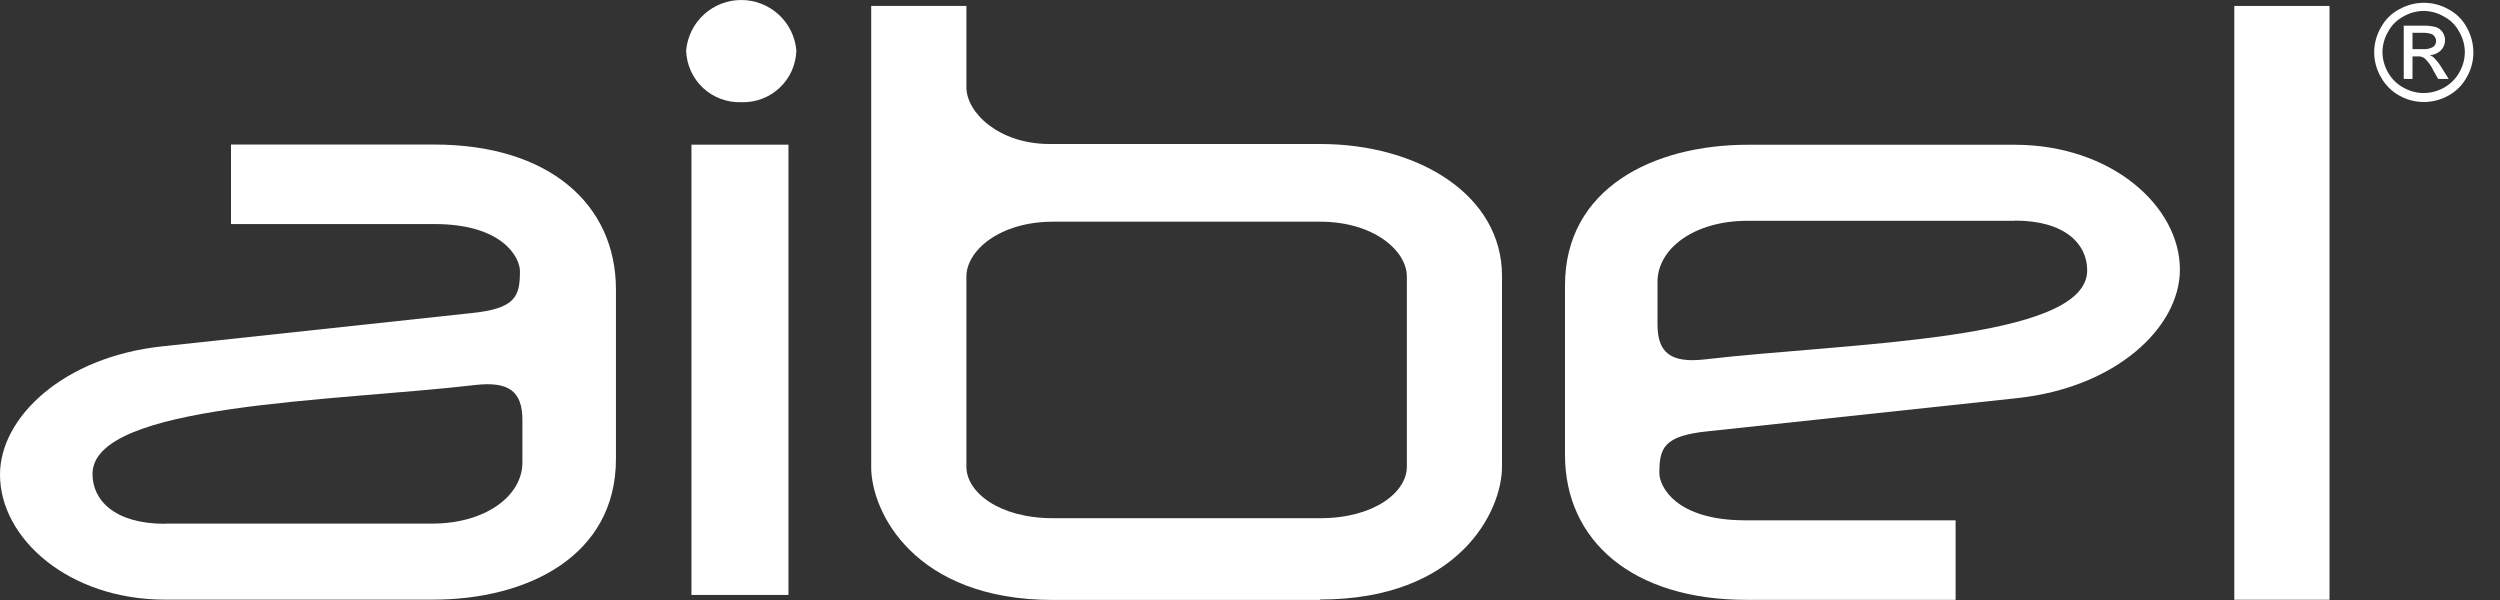 <svg width="50" height="12" viewBox="0 0 50 12" fill="none" xmlns="http://www.w3.org/2000/svg">
<rect x="0" y="0" width="50" height="12" fill="#333333" stroke="none"/>
<path d="M3.302 10.472H8.646C9.712 10.472 10.448 9.915 10.448 9.252V8.398C10.448 7.82 10.168 7.629 9.521 7.698C6.674 8.032 1.85 8.064 1.85 9.48C1.85 10.004 2.29 10.476 3.302 10.476V10.472ZM3.254 6.926L9.419 6.263C10.314 6.173 10.399 5.929 10.399 5.421C10.399 5.16 10.066 4.481 8.687 4.481H4.62V2.891H8.687C10.973 2.891 12.319 4.079 12.319 5.791V9.179C12.319 11.119 10.554 11.993 8.659 11.993H3.302C1.379 11.993 0 10.773 0 9.492C0 8.341 1.277 7.133 3.254 6.926Z" fill="white"/>
<path d="M13.829 11.899V2.894H15.769V11.899H13.829ZM14.825 2.044C14.685 2.049 14.545 2.026 14.414 1.977C14.282 1.928 14.162 1.853 14.059 1.757C13.957 1.661 13.875 1.546 13.817 1.418C13.759 1.29 13.727 1.152 13.723 1.011C13.747 0.735 13.873 0.478 14.077 0.291C14.281 0.104 14.548 0 14.825 0C15.102 0 15.369 0.104 15.573 0.291C15.777 0.478 15.904 0.735 15.927 1.011C15.923 1.152 15.891 1.29 15.834 1.418C15.776 1.546 15.693 1.661 15.591 1.757C15.489 1.853 15.368 1.928 15.237 1.977C15.105 2.026 14.966 2.049 14.825 2.044Z" fill="white"/>
<path d="M28.137 5.532C28.137 5.011 27.47 4.434 26.404 4.434H21.06C19.994 4.434 19.328 5.011 19.328 5.532V9.335C19.328 9.839 19.974 10.364 21.06 10.364H26.404C27.49 10.364 28.137 9.839 28.137 9.335V5.532ZM26.404 11.999H21.06C18.282 11.999 17.424 10.233 17.424 9.343V0.119H19.328V1.746C19.328 2.25 19.974 2.88 20.991 2.88H26.404C28.381 2.88 30.04 3.909 30.04 5.516V9.335C30.04 10.225 29.182 11.99 26.404 11.99V11.999Z" fill="white"/>
<path d="M40.296 4.416H34.948C33.882 4.416 33.15 4.973 33.15 5.636V6.49C33.15 7.068 33.431 7.259 34.077 7.19C36.924 6.856 41.744 6.823 41.744 5.408C41.744 4.884 41.308 4.412 40.296 4.412V4.416ZM40.349 7.962L34.163 8.625C33.272 8.715 33.187 8.959 33.187 9.463C33.187 9.727 33.516 10.406 34.899 10.406H39.112V11.997H34.931C32.642 11.997 31.3 10.809 31.3 9.097V5.709C31.3 3.769 33.061 2.895 34.96 2.895H40.296C42.215 2.895 43.598 4.115 43.598 5.392C43.598 6.547 42.321 7.751 40.345 7.962H40.349Z" fill="white"/>
<path d="M44.686 11.995V0.119H46.59V11.995H44.686Z" fill="white"/>
<path d="M48.479 0.218C48.336 0.219 48.196 0.256 48.072 0.328C47.94 0.396 47.832 0.502 47.763 0.633C47.69 0.756 47.651 0.897 47.649 1.04C47.65 1.183 47.688 1.323 47.759 1.447C47.831 1.576 47.938 1.682 48.068 1.752C48.192 1.823 48.332 1.861 48.475 1.861C48.618 1.86 48.758 1.822 48.882 1.752C49.01 1.68 49.115 1.575 49.187 1.447C49.258 1.323 49.296 1.183 49.297 1.04C49.295 0.897 49.256 0.756 49.183 0.633C49.114 0.502 49.005 0.396 48.873 0.328C48.75 0.256 48.61 0.219 48.467 0.218H48.479ZM48.479 0.056C48.648 0.056 48.815 0.099 48.963 0.182C49.122 0.264 49.253 0.393 49.337 0.552C49.422 0.704 49.467 0.874 49.467 1.048C49.468 1.221 49.423 1.39 49.337 1.54C49.254 1.696 49.126 1.825 48.971 1.91C48.82 1.995 48.65 2.04 48.477 2.04C48.304 2.04 48.134 1.995 47.983 1.91C47.829 1.824 47.702 1.695 47.617 1.54C47.53 1.39 47.484 1.219 47.484 1.046C47.484 0.872 47.53 0.702 47.617 0.552C47.701 0.393 47.831 0.264 47.991 0.182C48.141 0.099 48.308 0.056 48.479 0.056Z" fill="white"/>
<path d="M48.25 0.982H48.458C48.53 0.988 48.602 0.973 48.665 0.937C48.695 0.913 48.715 0.879 48.721 0.841C48.726 0.803 48.716 0.764 48.693 0.733C48.677 0.706 48.651 0.686 48.62 0.677C48.563 0.66 48.504 0.653 48.445 0.656H48.25V0.982ZM48.075 1.579V0.514H48.445C48.537 0.509 48.629 0.519 48.718 0.542C48.773 0.56 48.82 0.596 48.852 0.644C48.884 0.691 48.901 0.746 48.901 0.803C48.901 0.878 48.872 0.951 48.819 1.006C48.759 1.065 48.68 1.099 48.596 1.104C48.63 1.116 48.66 1.135 48.685 1.161C48.746 1.224 48.8 1.295 48.844 1.372L48.974 1.579H48.763L48.669 1.413C48.626 1.319 48.565 1.235 48.49 1.165C48.45 1.136 48.401 1.123 48.352 1.128H48.25V1.579H48.075Z" fill="white"/>
</svg>
